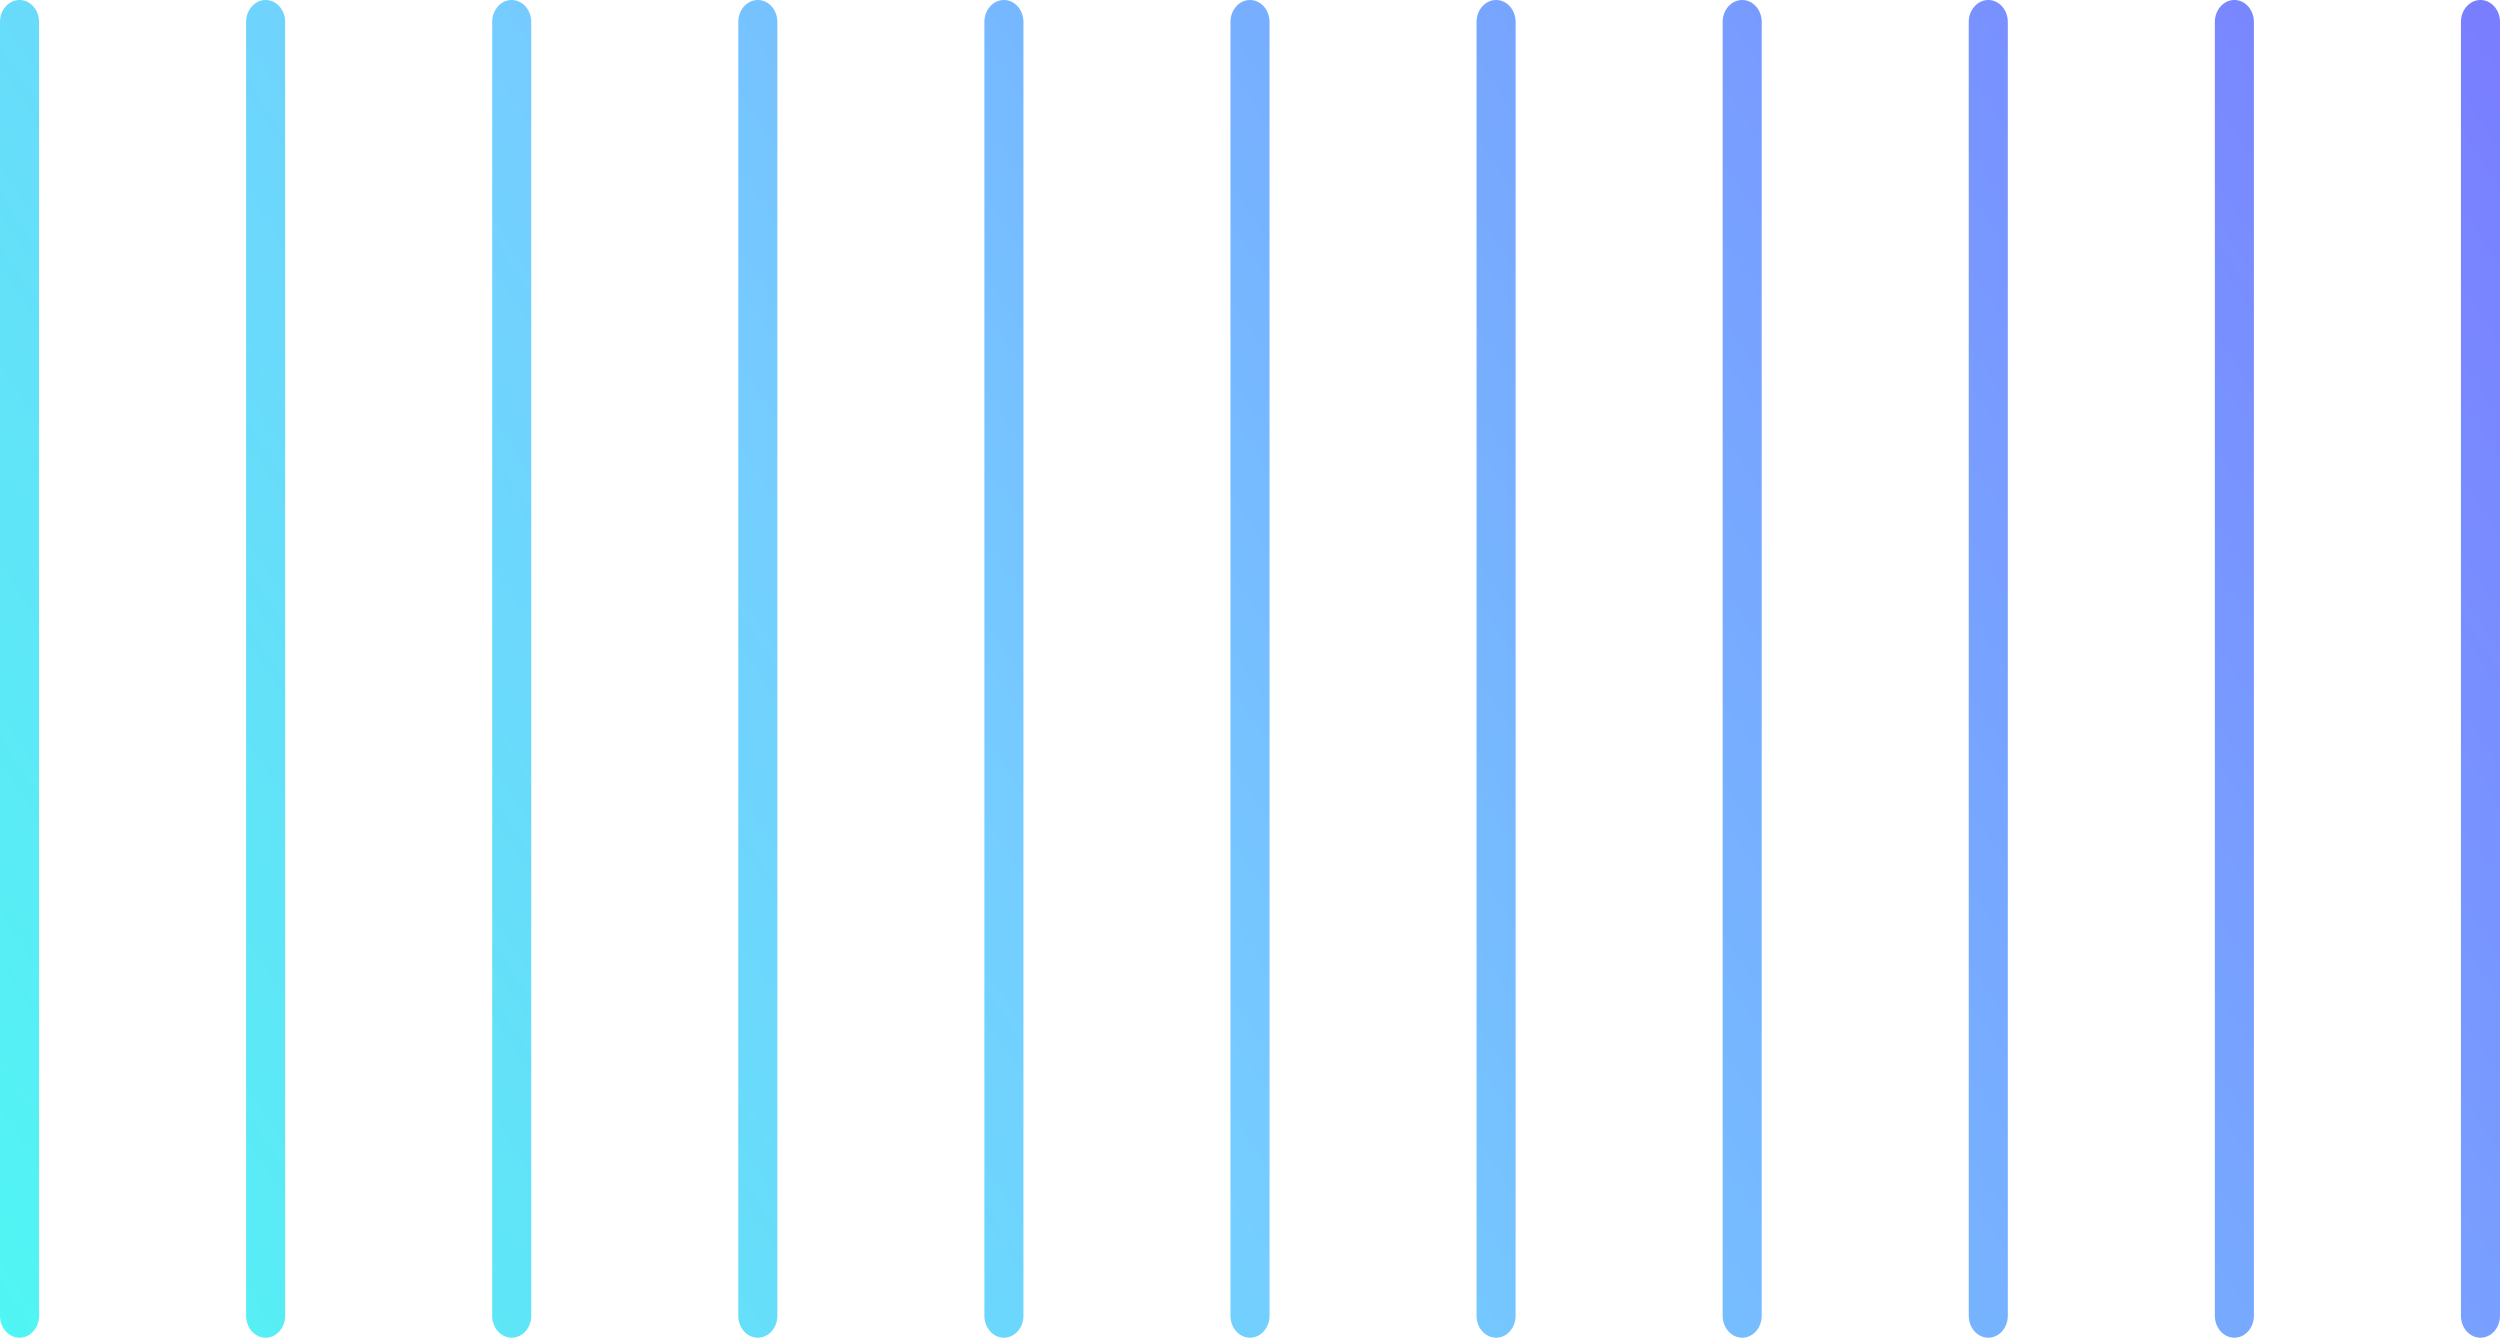 <svg width="114" height="61" viewBox="0 0 114 61" fill="none" xmlns="http://www.w3.org/2000/svg">
<path fill-rule="evenodd" clip-rule="evenodd" d="M0.891 0C1.383 0 1.781 0.448 1.781 1V60C1.781 60.552 1.383 61 0.891 61C0.399 61 0 60.552 0 60V1C0 0.448 0.399 0 0.891 0ZM12.113 0C12.604 0 13.003 0.448 13.003 1V60C13.003 60.552 12.604 61 12.113 61C11.621 61 11.222 60.552 11.222 60V1C11.222 0.448 11.621 0 12.113 0ZM23.334 0C23.826 0 24.225 0.448 24.225 1V60C24.225 60.552 23.826 61 23.334 61C22.843 61 22.444 60.552 22.444 60V1C22.444 0.448 22.843 0 23.334 0ZM34.556 0C35.048 0 35.447 0.448 35.447 1V60C35.447 60.552 35.048 61 34.556 61C34.064 61 33.666 60.552 33.666 60V1C33.666 0.448 34.064 0 34.556 0ZM45.778 0C46.27 0 46.669 0.448 46.669 1V60C46.669 60.552 46.27 61 45.778 61C45.286 61 44.888 60.552 44.888 60V1C44.888 0.448 45.286 0 45.778 0ZM57 0C57.492 0 57.891 0.448 57.891 1V60C57.891 60.552 57.492 61 57 61C56.508 61 56.109 60.552 56.109 60V1C56.109 0.448 56.508 0 57 0ZM68.222 0C68.714 0 69.112 0.448 69.112 1V60C69.112 60.552 68.714 61 68.222 61C67.73 61 67.331 60.552 67.331 60V1C67.331 0.448 67.73 0 68.222 0ZM79.444 0C79.936 0 80.334 0.448 80.334 1V60C80.334 60.552 79.936 61 79.444 61C78.952 61 78.553 60.552 78.553 60V1C78.553 0.448 78.952 0 79.444 0ZM90.666 0C91.157 0 91.556 0.448 91.556 1V60C91.556 60.552 91.157 61 90.666 61C90.174 61 89.775 60.552 89.775 60V1C89.775 0.448 90.174 0 90.666 0ZM101.888 0C102.379 0 102.778 0.448 102.778 1V60C102.778 60.552 102.379 61 101.888 61C101.396 61 100.997 60.552 100.997 60V1C100.997 0.448 101.396 0 101.888 0ZM113.109 0C113.601 0 114 0.448 114 1V60C114 60.552 113.601 61 113.109 61C112.618 61 112.219 60.552 112.219 60V1C112.219 0.448 112.618 0 113.109 0Z" fill="url(#paint0_linear_1561_36164)"/>
<defs>
<linearGradient id="paint0_linear_1561_36164" x1="176.232" y1="-58" x2="-7.712" y2="62.722" gradientUnits="userSpaceOnUse">
<stop offset="0.339" stop-color="#7A73FF"/>
<stop offset="0.734" stop-color="#75CDFF"/>
<stop offset="1" stop-color="#4AFCF1"/>
</linearGradient>
</defs>
</svg>
